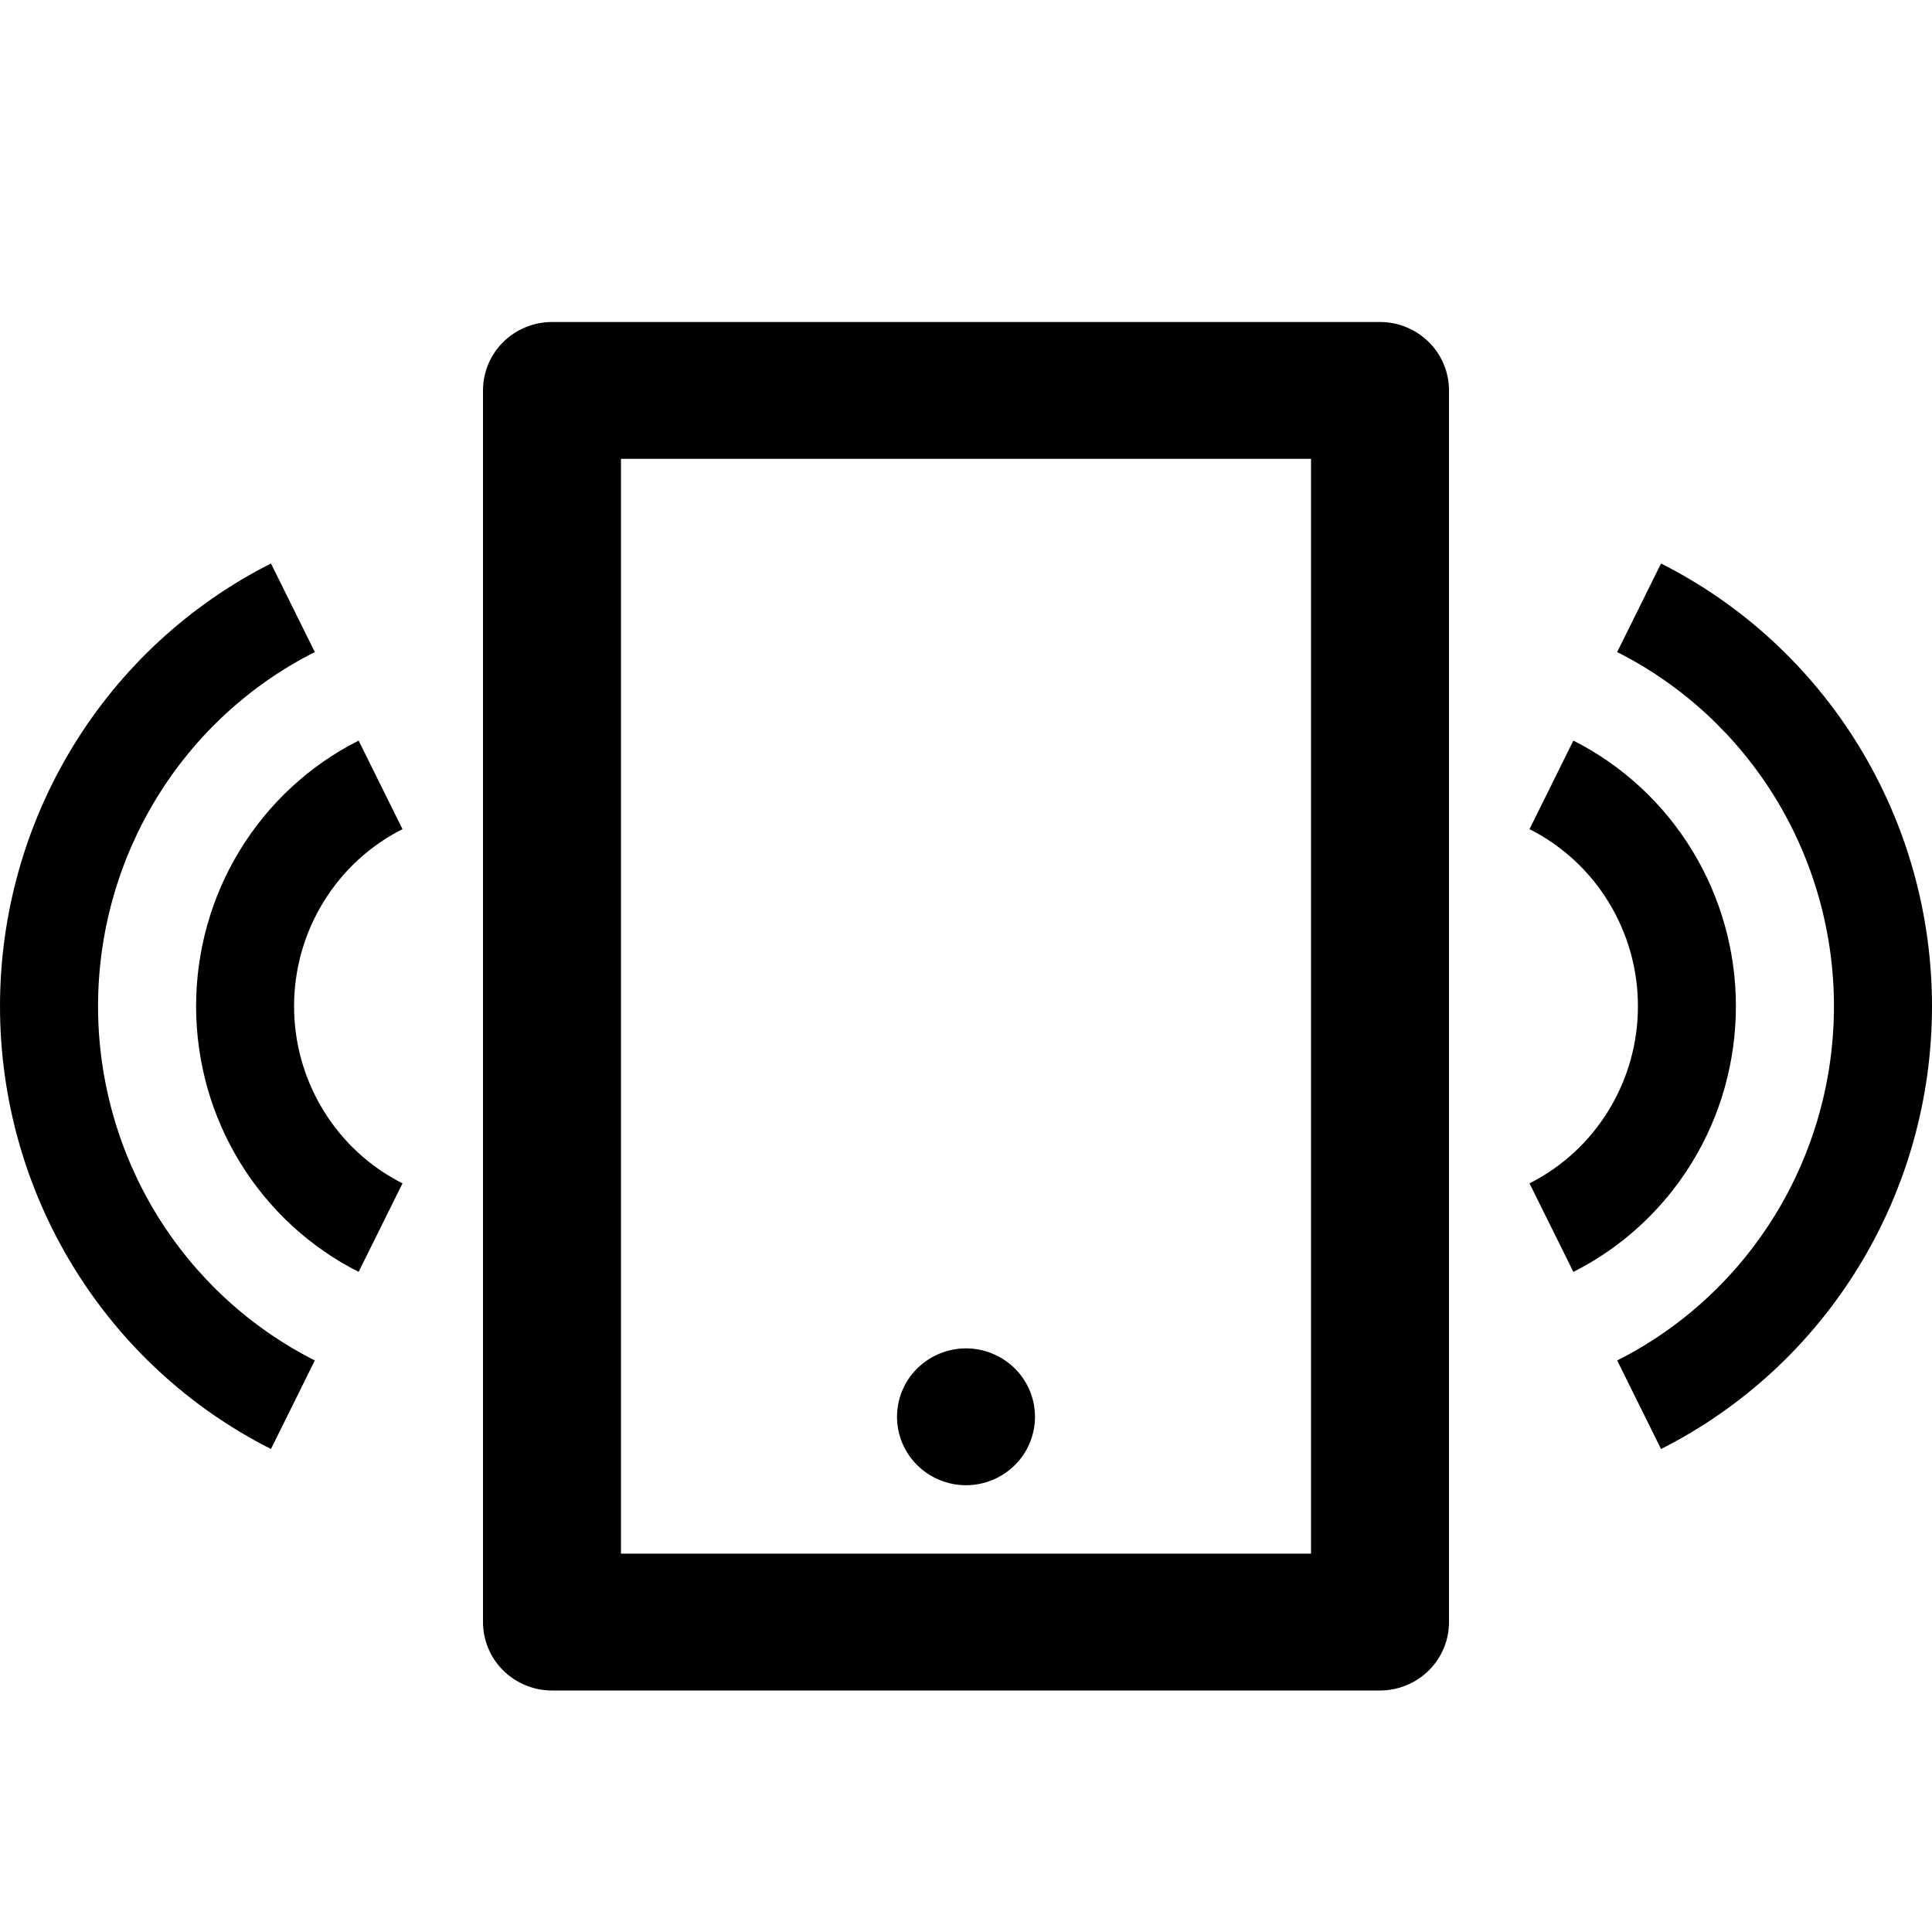 <svg width="24" height="24" viewBox="0 0 24 24" xmlns="http://www.w3.org/2000/svg"><g id="mobile-connection" clip-path="url(#clip0_427_6501)"><path id="Union" fill-rule="evenodd" clip-rule="evenodd" d="M7.714 5.7V19.3H16.286V5.7H7.714ZM6.857 4H17.143C17.37 4 17.588 4.09 17.749 4.249C17.91 4.408 18 4.625 18 4.85V20.15C18 20.375 17.91 20.592 17.749 20.751C17.588 20.91 17.37 21 17.143 21H6.857C6.63 21 6.412 20.91 6.251 20.751C6.09 20.592 6 20.375 6 20.15V4.85C6 4.625 6.09 4.408 6.251 4.249C6.412 4.09 6.63 4 6.857 4ZM12 16.75C12.227 16.75 12.445 16.84 12.606 16.999C12.767 17.158 12.857 17.375 12.857 17.6C12.857 17.825 12.767 18.042 12.606 18.201C12.445 18.36 12.227 18.45 12 18.45C11.773 18.45 11.555 18.36 11.394 18.201C11.233 18.042 11.143 17.825 11.143 17.6C11.143 17.375 11.233 17.158 11.394 16.999C11.555 16.84 11.773 16.75 12 16.75ZM0.909 9.267C0.314 10.239 -0 11.358 0 12.5C-0 13.642 0.314 14.761 0.909 15.733C1.503 16.704 2.354 17.489 3.366 18L3.911 16.9C3.101 16.491 2.421 15.863 1.945 15.086C1.47 14.309 1.218 13.413 1.218 12.5C1.218 11.586 1.47 10.691 1.945 9.914C2.421 9.136 3.101 8.508 3.911 8.1L3.366 7C2.354 7.511 1.503 8.296 0.909 9.267ZM2.981 10.56C2.624 11.143 2.436 11.815 2.436 12.5C2.436 13.185 2.624 13.856 2.981 14.439C3.338 15.022 3.848 15.493 4.455 15.8L5 14.7C4.595 14.496 4.255 14.182 4.017 13.793C3.779 13.405 3.653 12.957 3.653 12.5C3.653 12.043 3.779 11.595 4.017 11.207C4.255 10.818 4.595 10.504 5 10.3L4.455 9.2C3.848 9.506 3.338 9.977 2.981 10.56ZM24 12.5C24 13.642 23.686 14.761 23.091 15.733C22.497 16.704 21.646 17.489 20.634 18L20.089 16.9C20.899 16.492 21.579 15.864 22.055 15.086C22.53 14.309 22.782 13.414 22.782 12.5C22.782 11.587 22.53 10.691 22.055 9.914C21.579 9.137 20.899 8.509 20.089 8.1L20.634 7C21.646 7.511 22.497 8.296 23.091 9.267C23.686 10.239 24 11.358 24 12.5ZM21.564 12.5C21.564 13.185 21.376 13.857 21.019 14.44C20.662 15.023 20.152 15.494 19.545 15.8L19 14.7C19.405 14.496 19.745 14.182 19.983 13.793C20.221 13.405 20.347 12.957 20.347 12.5C20.347 12.043 20.221 11.595 19.983 11.207C19.745 10.818 19.405 10.504 19 10.3L19.545 9.2C20.152 9.507 20.662 9.978 21.019 10.561C21.376 11.144 21.564 11.815 21.564 12.5Z"/></g><defs><clipPath id="clip0_427_6501"><rect width="24" height="24"/></clipPath></defs></svg>